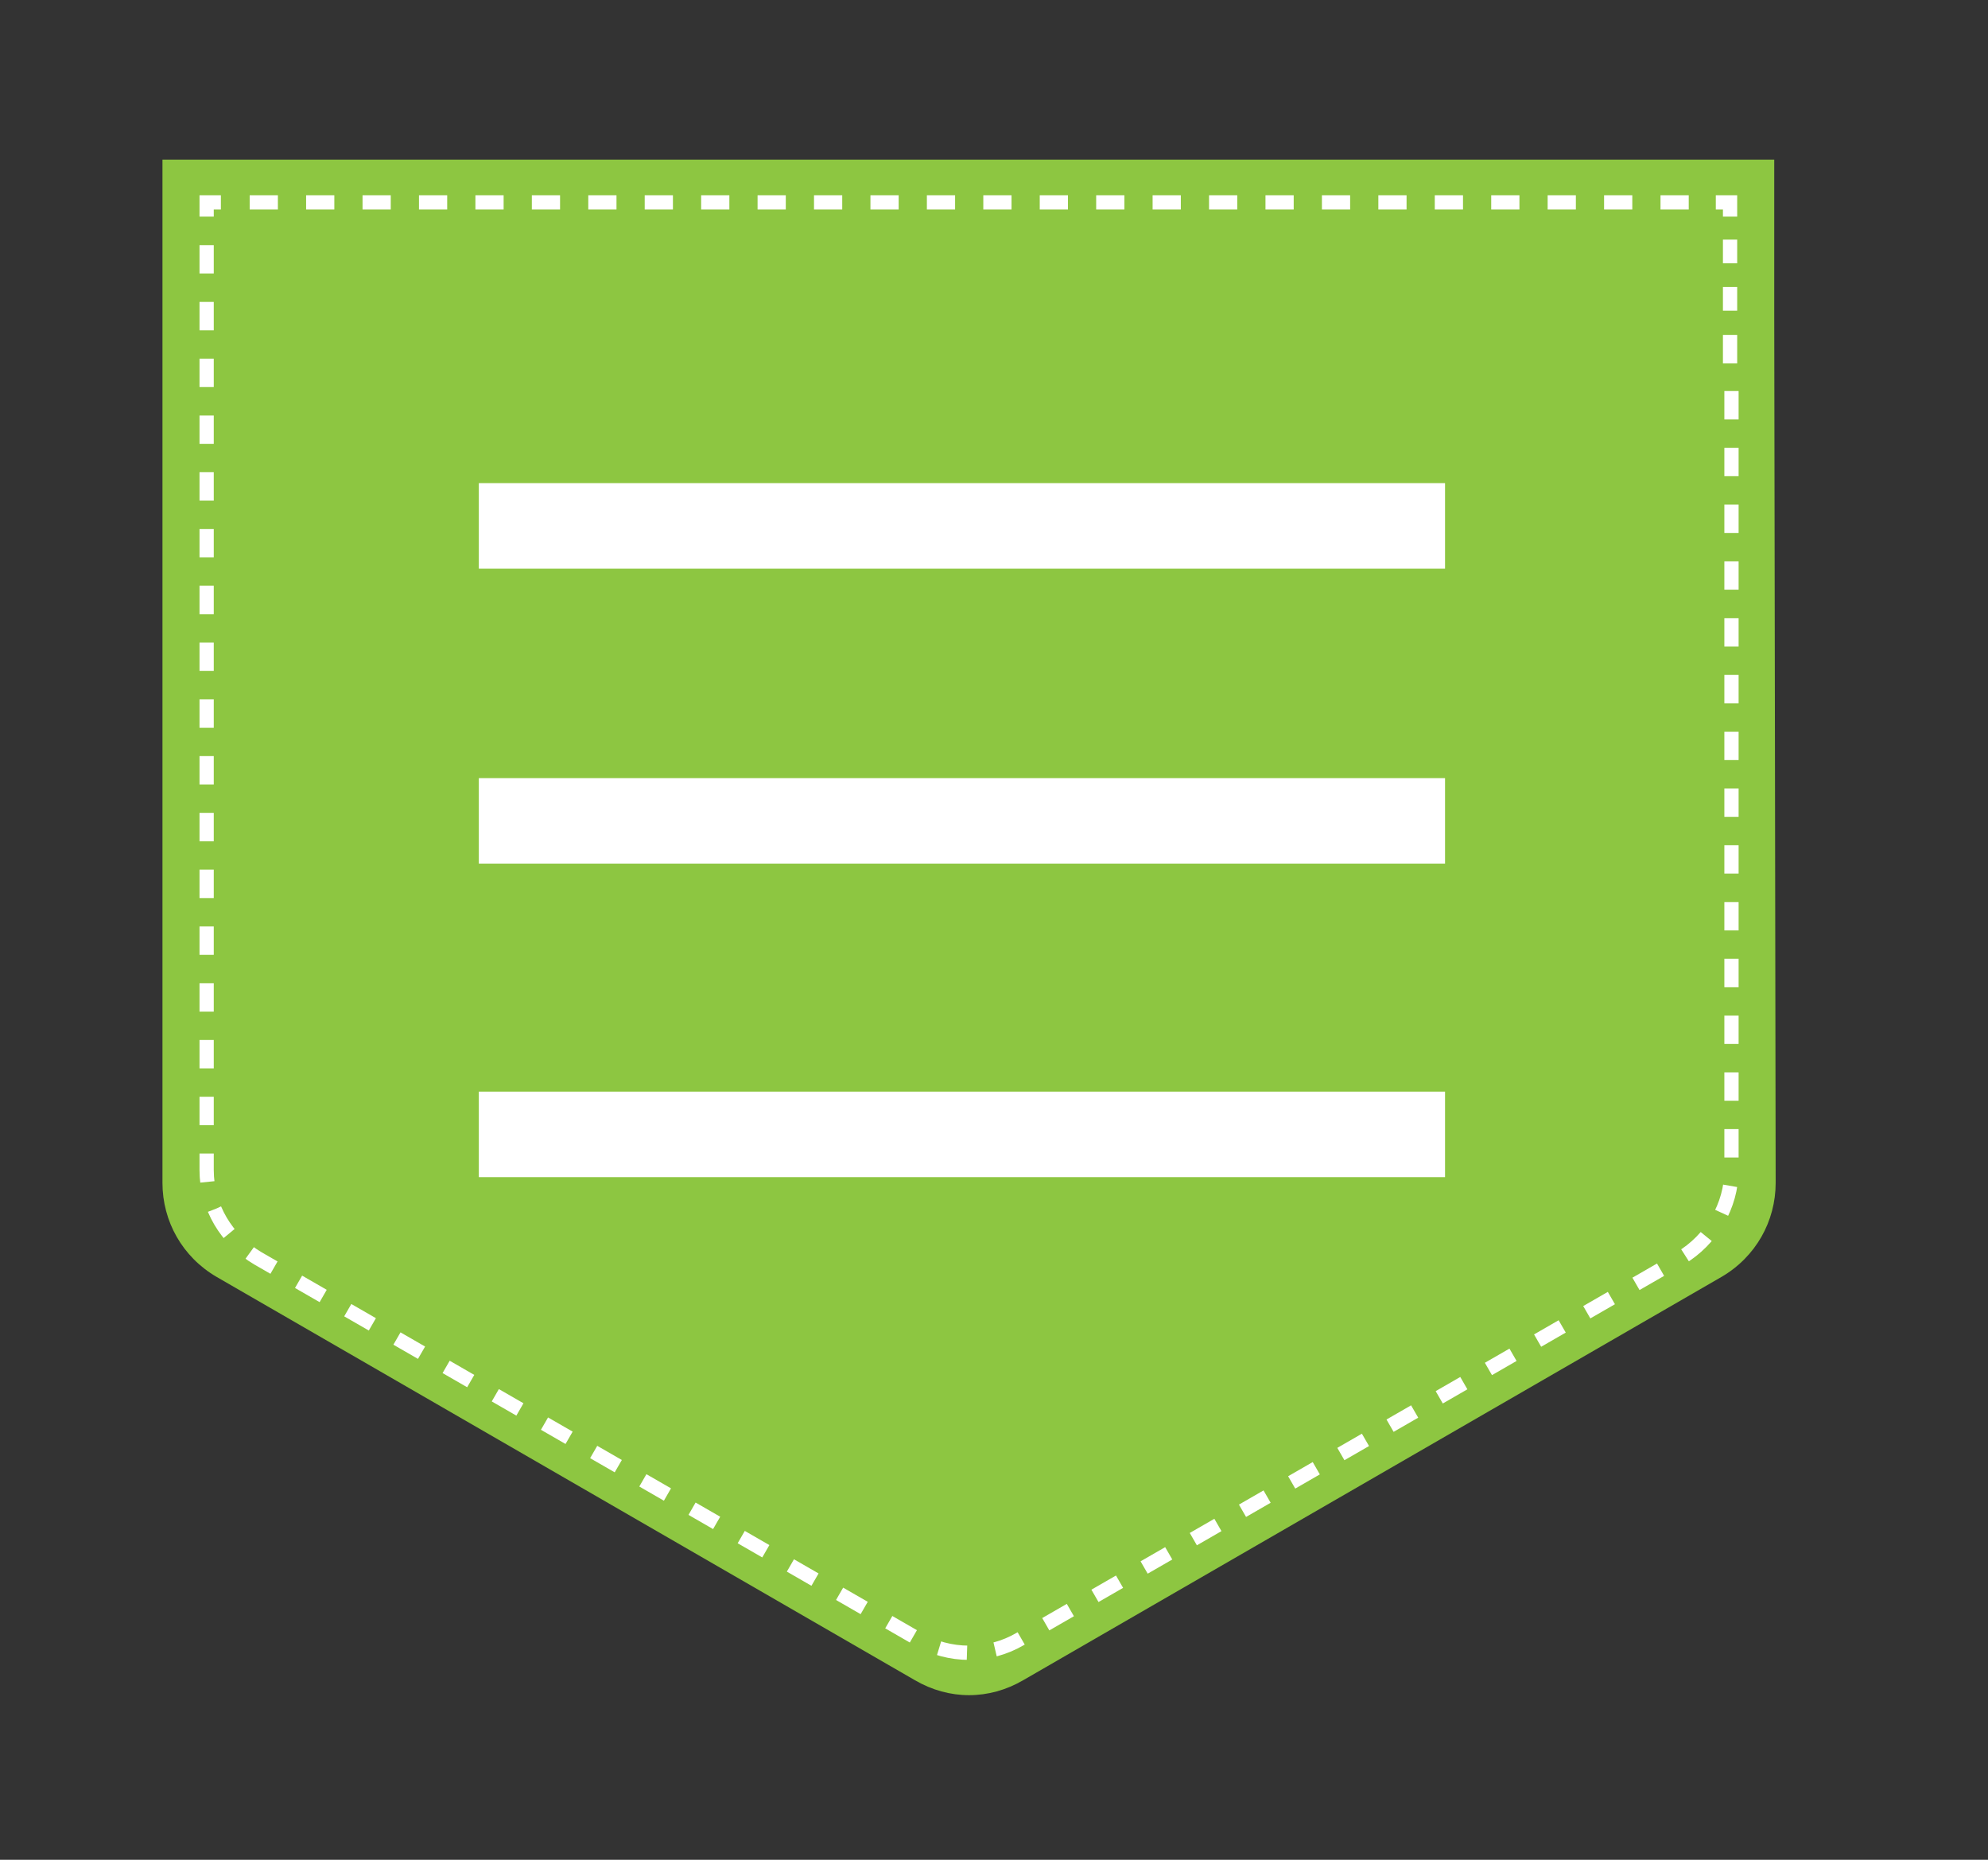 <?xml version="1.0" encoding="utf-8"?>
<!-- Generator: Adobe Illustrator 18.0.0, SVG Export Plug-In . SVG Version: 6.00 Build 0)  -->
<!DOCTYPE svg PUBLIC "-//W3C//DTD SVG 1.1//EN" "http://www.w3.org/Graphics/SVG/1.1/DTD/svg11.dtd">
<svg version="1.1" xmlns="http://www.w3.org/2000/svg" xmlns:xlink="http://www.w3.org/1999/xlink" x="0px" y="0px"
	 viewBox="0 0 139.5 130.5" enable-background="new 0 0 139.5 130.5" xml:space="preserve">
<rect x="0" y="0" width="139.5" height="130.5" fill="#333333" stroke="none"/>
<g id="Layer_1">
	<g>
		<path fill="#8DC641" d="M124.5,22.1V11.2H11.4v21.9l0,49.9c0,2.7,1.4,5.2,3.8,6.6l49,28.3c2.4,1.4,5.2,1.4,7.6,0l49-28.3
			c2.4-1.4,3.8-3.9,3.8-6.6L124.5,22.1L124.5,22.1z"/>
		<g>
			<g>
				<polyline fill="none" stroke="#FFFFFF" stroke-miterlimit="10" points="121.4,25.5 121.4,24.5 121.4,24.5 121.4,23.5 				"/>
				
					<line fill="none" stroke="#FFFFFF" stroke-miterlimit="10" stroke-dasharray="1.662,1.662" x1="121.4" y1="21.8" x2="121.4" y2="16"/>
				<polyline fill="none" stroke="#FFFFFF" stroke-miterlimit="10" points="121.4,15.2 121.4,14.2 120.4,14.2 				"/>
				
					<line fill="none" stroke="#FFFFFF" stroke-miterlimit="10" stroke-dasharray="1.98,1.98" x1="118.5" y1="14.2" x2="16.5" y2="14.2"/>
				<polyline fill="none" stroke="#FFFFFF" stroke-miterlimit="10" points="15.5,14.2 14.5,14.2 14.5,15.2 				"/>
				<path fill="none" stroke="#FFFFFF" stroke-miterlimit="10" stroke-dasharray="1.992,1.992" d="M14.5,17.2v17.7l0,47.2
					c0,2.6,1.4,4.9,3.6,6.2L64.4,115c2.2,1.3,5,1.3,7.2,0l46.3-26.7c2.2-1.3,3.6-3.7,3.6-6.2l0-55.6"/>
			</g>
		</g>
	</g>
	<line fill="none" stroke="#FFFFFF" stroke-width="6" stroke-miterlimit="10" x1="33.6" y1="36.9" x2="101.4" y2="36.9"/>
	<line fill="none" stroke="#FFFFFF" stroke-width="6" stroke-miterlimit="10" x1="33.6" y1="79.6" x2="101.4" y2="79.6"/>
	<line fill="none" stroke="#FFFFFF" stroke-width="6" stroke-miterlimit="10" x1="33.6" y1="57.6" x2="101.4" y2="57.6"/>
</g>
<g id="Layer_2" display="none">
	<g display="inline">
		<path fill="#F58B20" d="M86.1-135.6h9.3c0.1,0.6,0.2,1.2,0.2,1.7c0,0.6,0.1,1.1,0.1,1.7c1-1.3,2.4-2.3,4-3c1.6-0.7,3.3-1,5.1-1
			c2.3,0,4.3,0.5,6.1,1.3c1.8,0.9,3.2,2.1,4.4,3.6c1.2,1.5,2,3.2,2.6,5.2c0.6,2,0.9,4,0.9,6c0,2.9-0.5,5.5-1.5,7.6
			c-1,2.2-2.3,3.9-3.8,5.3c-1.6,1.4-3.4,2.4-5.3,3.1c-2,0.7-3.9,1-5.9,1c-1.5,0-2.8-0.1-3.8-0.4c-1-0.3-1.9-0.5-2.7-0.8v13.7h-9.7
			V-135.6z M95.8-112.3c1.3,0.9,3.1,1.3,5.6,1.3c2.4,0,4.3-0.8,5.6-2.4c1.4-1.6,2.1-3.7,2.1-6.4c0-1-0.1-2-0.4-3
			c-0.2-1-0.6-1.9-1.1-2.6c-0.5-0.7-1.2-1.3-2-1.8c-0.8-0.4-1.9-0.7-3.1-0.7c-1.1,0-2,0.2-2.9,0.6c-0.8,0.4-1.5,0.9-2.1,1.6
			c-0.6,0.7-1,1.4-1.3,2.3c-0.3,0.9-0.4,1.7-0.4,2.6V-112.3z"/>
		<path fill="#F58B20" d="M123.2-119.8c0-2.3,0.4-4.5,1.2-6.6c0.8-2,2-3.8,3.5-5.4c1.5-1.5,3.3-2.7,5.4-3.6c2.1-0.9,4.4-1.3,6.9-1.3
			c2.5,0,4.8,0.4,6.9,1.3c2.1,0.9,3.8,2.1,5.3,3.6c1.5,1.5,2.6,3.3,3.5,5.4c0.8,2,1.2,4.2,1.2,6.6c0,2.3-0.4,4.5-1.2,6.6
			c-0.8,2-2,3.8-3.5,5.4c-1.5,1.5-3.3,2.7-5.3,3.6c-2.1,0.9-4.4,1.4-6.9,1.4c-2.5,0-4.8-0.5-6.9-1.4c-2.1-0.9-3.9-2.1-5.4-3.6
			c-1.5-1.5-2.6-3.3-3.5-5.4C123.6-115.3,123.2-117.5,123.2-119.8z M140.2-111.3c1.2,0,2.3-0.2,3.2-0.7s1.7-1.1,2.4-1.9
			c0.7-0.8,1.1-1.7,1.5-2.7c0.3-1,0.5-2.1,0.5-3.1c0-1.1-0.2-2.1-0.5-3.1c-0.3-1-0.8-1.9-1.5-2.7c-0.7-0.8-1.5-1.4-2.4-1.9
			c-0.9-0.5-2-0.7-3.2-0.7c-1.2,0-2.3,0.2-3.3,0.7c-1,0.5-1.8,1.1-2.4,1.9c-0.6,0.8-1.1,1.7-1.5,2.7c-0.3,1-0.5,2.1-0.5,3.1
			c0,1.1,0.2,2.1,0.5,3.1c0.3,1,0.8,1.9,1.5,2.7c0.6,0.8,1.4,1.5,2.4,1.9C137.9-111.5,139-111.3,140.2-111.3z"/>
		<path fill="#F58B20" d="M191.4-108.1c-1.3,1.4-3,2.7-5.2,3.7c-2.1,1-4.7,1.6-7.6,1.6c-2.6,0-4.9-0.4-7-1.2c-2.1-0.8-3.9-2-5.4-3.5
			c-1.5-1.5-2.6-3.3-3.5-5.4c-0.8-2.1-1.2-4.3-1.2-6.8c0-2.3,0.4-4.5,1.3-6.6c0.9-2,2-3.8,3.5-5.4c1.5-1.5,3.3-2.7,5.4-3.6
			c2.1-0.9,4.4-1.3,6.9-1.3c2.9,0,5.4,0.5,7.5,1.4c2.1,0.9,3.9,2.2,5.3,3.8l-5.9,6.3c-0.7-0.8-1.6-1.5-2.6-2.2
			c-1-0.6-2.4-0.9-4.1-0.9c-1.2,0-2.2,0.2-3.1,0.7c-0.9,0.5-1.7,1.1-2.4,1.9c-0.7,0.8-1.1,1.7-1.5,2.7c-0.3,1-0.5,2.1-0.5,3.2
			c0,1,0.2,2.1,0.5,3.1c0.3,1,0.8,1.9,1.5,2.7c0.7,0.8,1.4,1.4,2.4,1.9c0.9,0.5,2,0.7,3.1,0.7c1.7,0,3.1-0.3,4.2-1
			c1.1-0.7,2-1.4,2.7-2.1L191.4-108.1z"/>
		<path fill="#F58B20" d="M195.8-149h9.7v23.4l9.7-10h11l-11.3,11.7l12.9,20h-11.3l-8.1-13.4l-2.8,2.9v10.5h-9.7V-149z"/>
		<path fill="#F58B20" d="M259.7-107.4c-0.4,0.2-0.9,0.6-1.6,1.1c-0.7,0.5-1.7,1-2.8,1.5c-1.1,0.5-2.5,0.9-4.1,1.3
			c-1.6,0.4-3.4,0.6-5.4,0.6c-2.7,0-5.1-0.4-7.3-1.2c-2.2-0.8-4-2-5.5-3.5c-1.5-1.5-2.7-3.3-3.4-5.4c-0.8-2.1-1.2-4.4-1.2-6.9
			c0-2.2,0.4-4.3,1.1-6.4c0.7-2,1.8-3.8,3.2-5.4c1.4-1.5,3.1-2.8,5.1-3.7c2-0.9,4.3-1.4,6.9-1.4s4.8,0.5,6.7,1.4
			c1.9,0.9,3.6,2.1,4.9,3.7c1.3,1.6,2.3,3.5,3,5.7c0.7,2.2,1,4.7,1,7.3v1.6h-22.5c0,1.7,0.8,3.2,2.3,4.5c1.5,1.3,3.5,1.9,6,1.9
			c2.5,0,4.6-0.4,6.1-1.1c1.6-0.7,2.7-1.4,3.4-1.9L259.7-107.4z M251.2-123.1c0-0.7-0.1-1.4-0.4-2.1c-0.3-0.7-0.7-1.3-1.2-1.9
			c-0.5-0.6-1.2-1.1-2-1.5c-0.8-0.4-1.8-0.6-2.9-0.6c-1.1,0-2.1,0.2-3,0.6c-0.9,0.4-1.6,0.9-2.1,1.5c-0.6,0.6-1,1.2-1.3,1.9
			c-0.3,0.7-0.4,1.4-0.4,2.1H251.2z"/>
		<path fill="#F58B20" d="M268.3-128h-5v-7.6h5v-9.6h9.7v9.6h8.2v7.6H278v12.5c0,1.5,0.3,2.7,0.9,3.5c0.6,0.8,1.6,1.2,2.9,1.2
			c1,0,1.8-0.2,2.6-0.5c0.7-0.3,1.4-0.7,2-1.2l3.9,5.9c-3.1,2.4-6.4,3.6-10,3.6c-2.3,0-4.1-0.3-5.7-1c-1.5-0.7-2.8-1.6-3.7-2.7
			c-0.9-1.1-1.6-2.5-2-4.2c-0.4-1.6-0.6-3.4-0.6-5.4V-128z"/>
		<path fill="#8DC641" d="M298.3-117.4c0.6,0.6,1.3,1.3,2.1,1.9c0.8,0.7,1.7,1.2,2.6,1.8c1,0.5,2,1,3.2,1.3c1.1,0.3,2.4,0.5,3.7,0.5
			c0.8,0,1.5-0.1,2.3-0.3c0.8-0.2,1.5-0.6,2.1-1c0.6-0.4,1.1-0.9,1.5-1.6c0.4-0.6,0.6-1.3,0.6-2.1c0-1.7-0.8-3-2.4-3.9
			c-1.6-0.9-4.2-1.8-7.7-2.7c-1.7-0.4-3.3-1-4.8-1.8c-1.5-0.8-2.7-1.7-3.8-2.8c-1.1-1.1-1.9-2.3-2.5-3.7c-0.6-1.4-0.9-2.9-0.9-4.7
			c0-1.9,0.3-3.7,1-5.3c0.7-1.7,1.7-3.1,3.1-4.4c1.4-1.3,3.1-2.3,5.1-3c2-0.7,4.5-1.1,7.3-1.1c2.3,0,4.3,0.2,6.1,0.7
			c1.8,0.5,3.3,1,4.5,1.7c1.2,0.7,2.3,1.3,3,2c0.8,0.7,1.4,1.2,1.8,1.7l-5.9,6.5c-0.5-0.4-1.1-0.8-1.7-1.3c-0.7-0.5-1.4-0.9-2.2-1.3
			c-0.8-0.4-1.7-0.7-2.7-1c-1-0.3-2-0.4-3.1-0.4c-0.7,0-1.4,0.1-2.1,0.3c-0.7,0.2-1.3,0.5-1.9,0.9c-0.6,0.4-1,0.8-1.3,1.3
			c-0.3,0.5-0.5,1.1-0.5,1.7c0,1.5,0.8,2.8,2.4,3.7c1.6,0.9,3.8,1.7,6.7,2.4c1.7,0.4,3.3,1,4.9,1.7c1.6,0.7,3,1.6,4.3,2.7
			c1.3,1.1,2.3,2.5,3,4.2c0.8,1.6,1.1,3.6,1.1,6c0,2-0.5,3.9-1.3,5.6c-0.9,1.7-2.1,3.2-3.7,4.5c-1.6,1.3-3.4,2.2-5.5,2.9
			c-2.1,0.7-4.4,1-6.8,1c-2.3,0-4.3-0.2-6.1-0.6c-1.8-0.4-3.5-1-5-1.7c-1.5-0.7-2.8-1.5-4-2.4c-1.2-0.9-2.2-1.8-3.1-2.8L298.3-117.4
			z"/>
		<path fill="#8DC641" d="M356.6-102.8c-3.3,0-6.4-0.6-9.3-1.8c-2.9-1.2-5.3-2.9-7.4-5c-2.1-2.1-3.7-4.6-4.9-7.5
			c-1.2-2.9-1.8-6-1.8-9.3c0-3.4,0.6-6.5,1.8-9.4c1.2-2.9,2.8-5.4,4.9-7.5c2.1-2.1,4.6-3.8,7.4-5c2.9-1.2,6-1.8,9.3-1.8
			c3.3,0,6.4,0.6,9.3,1.8c2.9,1.2,5.3,2.9,7.4,5c2.1,2.1,3.7,4.6,4.9,7.5c1.2,2.9,1.8,6,1.8,9.4c0,3.3-0.6,6.4-1.8,9.3
			c-1.2,2.9-2.8,5.4-4.9,7.5c-2.1,2.1-4.6,3.8-7.4,5C363-103.4,359.9-102.8,356.6-102.8z M356.6-112.4c2,0,3.8-0.4,5.3-1.1
			c1.6-0.8,2.9-1.8,4-3.1c1.1-1.3,1.9-2.8,2.5-4.5c0.6-1.7,0.9-3.5,0.9-5.5c0-1.9-0.3-3.8-0.9-5.5c-0.6-1.7-1.4-3.2-2.5-4.5
			c-1.1-1.3-2.4-2.3-4-3c-1.6-0.7-3.4-1.1-5.3-1.1c-2,0-3.8,0.4-5.4,1.1c-1.6,0.7-2.9,1.8-4,3c-1.1,1.3-1.9,2.8-2.5,4.5
			c-0.6,1.7-0.9,3.5-0.9,5.5c0,1.9,0.3,3.8,0.9,5.5c0.6,1.7,1.4,3.2,2.5,4.5c1.1,1.3,2.5,2.3,4,3.1
			C352.8-112.8,354.6-112.4,356.6-112.4z"/>
		<path fill="#8DC641" d="M387.1-149h10.2v17.3h19.5V-149H427v45h-10.2v-18.5h-19.5v18.5h-10.2V-149z"/>
		<path fill="#8DC641" d="M457.4-102.8c-3.3,0-6.4-0.6-9.3-1.8c-2.9-1.2-5.3-2.9-7.4-5c-2.1-2.1-3.7-4.6-4.9-7.5
			c-1.2-2.9-1.8-6-1.8-9.3c0-3.4,0.6-6.5,1.8-9.4c1.2-2.9,2.8-5.4,4.9-7.5c2.1-2.1,4.6-3.8,7.4-5c2.9-1.2,6-1.8,9.3-1.8
			c3.3,0,6.4,0.6,9.3,1.8c2.9,1.2,5.3,2.9,7.4,5c2.1,2.1,3.7,4.6,4.9,7.5c1.2,2.9,1.8,6,1.8,9.4c0,3.3-0.6,6.4-1.8,9.3
			c-1.2,2.9-2.8,5.4-4.9,7.5c-2.1,2.1-4.6,3.8-7.4,5C463.8-103.4,460.7-102.8,457.4-102.8z M457.4-112.4c2,0,3.8-0.4,5.3-1.1
			c1.6-0.8,2.9-1.8,4-3.1c1.1-1.3,1.9-2.8,2.5-4.5c0.6-1.7,0.9-3.5,0.9-5.5c0-1.9-0.3-3.8-0.9-5.5c-0.6-1.7-1.4-3.2-2.5-4.5
			c-1.1-1.3-2.4-2.3-4-3c-1.6-0.7-3.4-1.1-5.3-1.1c-2,0-3.8,0.4-5.4,1.1c-1.6,0.7-2.9,1.8-4,3c-1.1,1.3-1.9,2.8-2.5,4.5
			c-0.6,1.7-0.9,3.5-0.9,5.5c0,1.9,0.3,3.8,0.9,5.5c0.6,1.7,1.4,3.2,2.5,4.5c1.1,1.3,2.5,2.3,4,3.1
			C453.6-112.8,455.4-112.4,457.4-112.4z"/>
	</g>
</g>
</svg>
